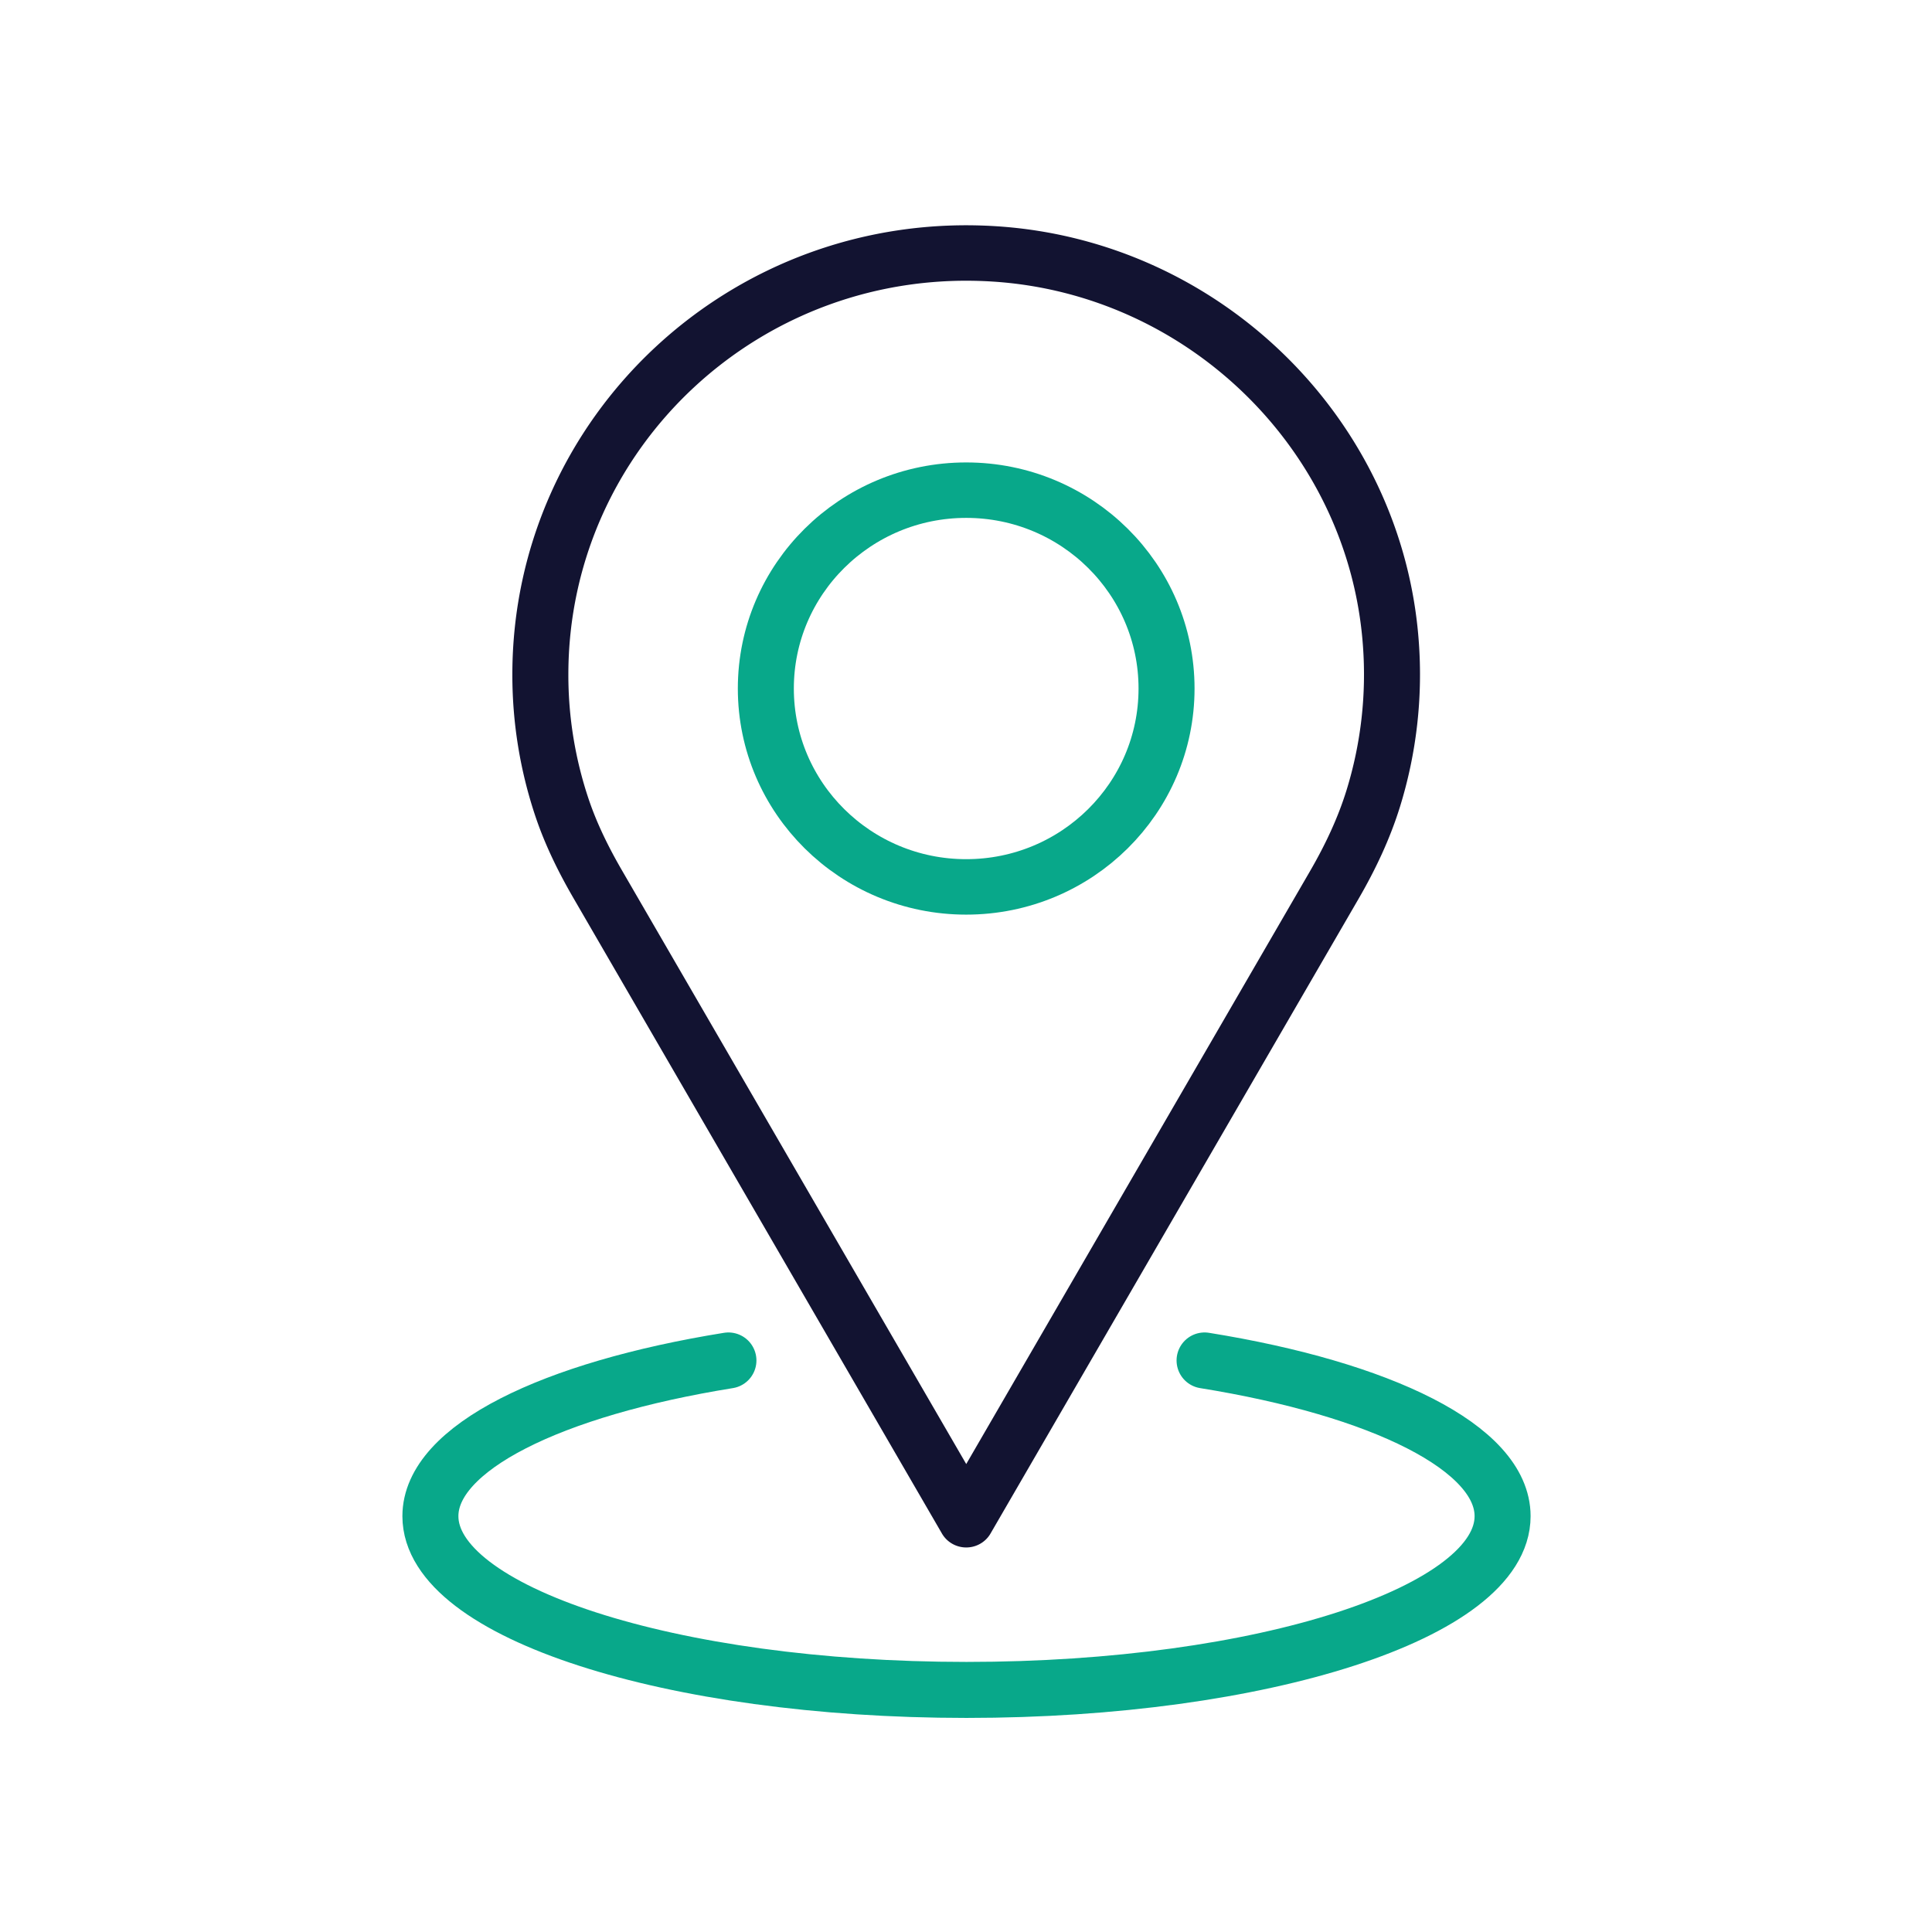 <svg xmlns="http://www.w3.org/2000/svg" width="430" height="430" style="width:100%;height:100%;transform:translate3d(0,0,0);content-visibility:visible" viewBox="0 0 430 430"><defs><clipPath id="a"><path d="M0 0h430v430H0z"/></clipPath><clipPath id="f"><path d="M0 0h430v430H0z"/></clipPath><clipPath id="e"><path d="M0 0h430v430H0z"/></clipPath><clipPath id="d"><path d="M0 0h430v430H0z"/></clipPath><clipPath id="c"><path d="M0 0h430v430H0z"/></clipPath><clipPath id="b"><path d="M0 0h430v430H0z"/></clipPath></defs><g fill="none" clip-path="url(#a)"><g clip-path="url(#b)" style="display:none"><path class="secondary" style="display:none"/><g style="display:none"><path class="secondary"/><path class="primary"/></g></g><g clip-path="url(#c)" style="display:none"><path class="secondary" style="display:none"/><g style="display:none"><path class="secondary"/><path class="primary"/></g></g><g clip-path="url(#d)" style="display:none"><path class="secondary" style="display:none"/><g style="display:none"><path class="secondary"/><path class="primary"/></g></g><g stroke-linecap="round" stroke-linejoin="round" stroke-width="2.94" clip-path="url(#e)" style="display:block"><path stroke="#08A88A" d="M12.523 20.662c9.272 1.492 15.644 4.592 15.644 8.174 0 0 0 0 0 0 0 5.037-12.599 9.12-28.141 9.12-15.542 0-28.141-4.083-28.141-9.12 0-3.582 6.372-6.682 15.644-8.174" class="secondary" style="display:block" transform="matrix(4.24 0 0 4.24 215 215.187)"/><path stroke="#121331" d="M-19.333-4.674c-.739-1.288-1.395-2.627-1.866-4.036a22.31 22.31 0 0 1-1.144-7.08c0-12.832 10.816-23.139 23.836-22.301 11.038.711 20.013 9.619 20.808 20.652a22.446 22.446 0 0 1-.926 8.229c-.492 1.602-1.209 3.125-2.043 4.578L.012 29.02-19.333-4.674z" class="primary" style="display:block" transform="matrix(4.24 0 0 4.198 215 216.417)"/><path stroke="#08A88A" d="M10.527-15.789C10.527-9.981 5.818-5.272.01-5.272s-10.517-4.709-10.517-10.517S-5.798-26.306.01-26.306s10.517 4.709 10.517 10.517z" class="secondary" style="display:block" transform="matrix(4.24 0 0 4.198 215 219.527)"/></g><g clip-path="url(#f)" style="display:none"><path class="secondary" style="display:none"/><path class="primary" style="display:none"/><path class="secondary" style="display:none"/></g></g></svg>